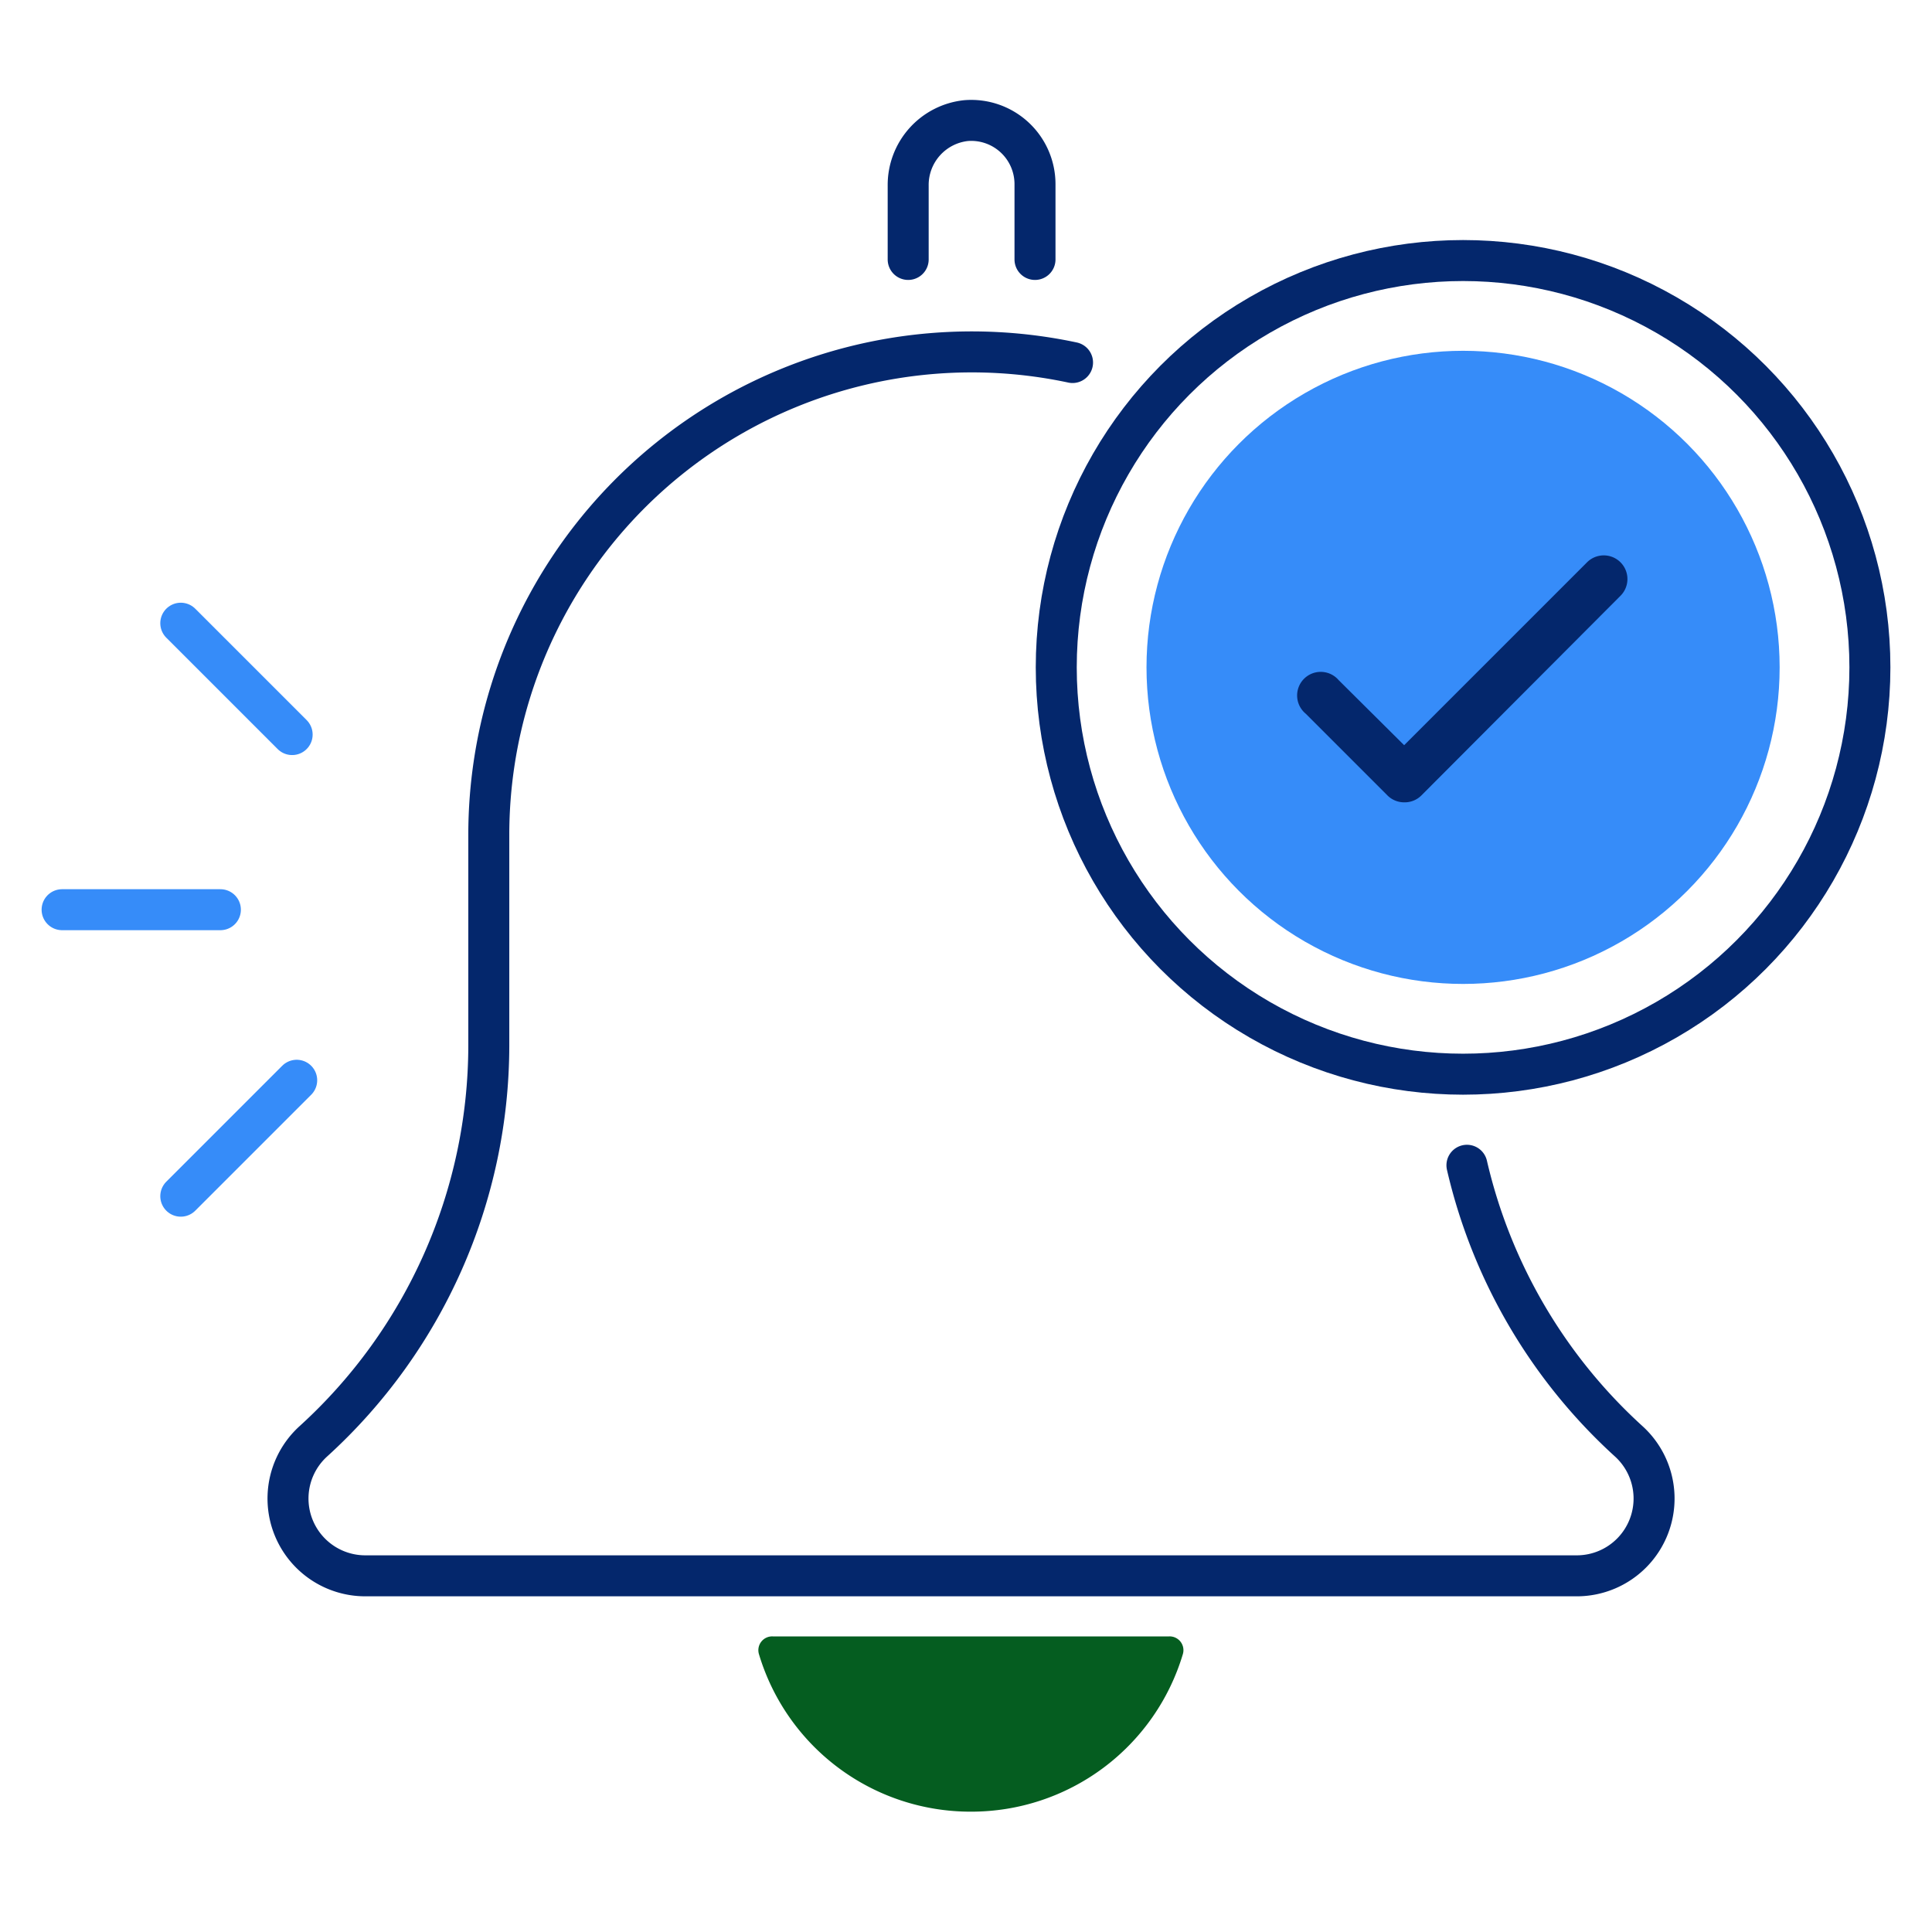 <svg id="Ebene_1" data-name="Ebene 1" xmlns="http://www.w3.org/2000/svg" viewBox="0 0 140 140"><defs><style>.cls-1{fill:#368CF9;}.cls-2,.cls-5{fill:none;stroke-linecap:round;stroke-miterlimit:10;stroke-width:2.97px;}.cls-2{stroke:#04276C;}.cls-3{fill:#04276C;}.cls-4{fill:#055D20;}.cls-5{stroke:#368CF9;}</style></defs><circle class="cls-1" cx="106.02" cy="48.36" r="22.94"/><circle class="cls-2" cx="106.02" cy="48.36" r="29.48"/><path class="cls-3" d="M101.75,58.14a1.71,1.71,0,0,1-1.21-.5l-5.93-5.93A1.71,1.71,0,1,1,97,49.28L101.75,54,115,40.75a1.71,1.71,0,0,1,2.43,2.42L103,57.64A1.71,1.71,0,0,1,101.75,58.14Z"/><path class="cls-2" d="M106.3,84.44a38.87,38.87,0,0,0,11.72,20,5.6,5.6,0,0,1-3.76,9.75H26.48a5.6,5.6,0,0,1-3.77-9.75A38.81,38.81,0,0,0,35.42,75.79V60.44a35,35,0,0,1,42.3-34.17M75,18.8V13.34a4.62,4.62,0,0,0-5-4.6,4.69,4.69,0,0,0-4.19,4.71V18.8"/><path class="cls-4" d="M70.37,131.28a16,16,0,0,0,15.34-11.4,1,1,0,0,0-1-1.3H56a1,1,0,0,0-1,1.3A16,16,0,0,0,70.37,131.28Z"/><line class="cls-5" x1="21.5" y1="78.28" x2="13.1" y2="86.68"/><line class="cls-5" x1="15.97" y1="65.92" x2="4.5" y2="65.92"/><line class="cls-5" x1="13.1" y1="45.16" x2="21.17" y2="53.23"/></svg>
